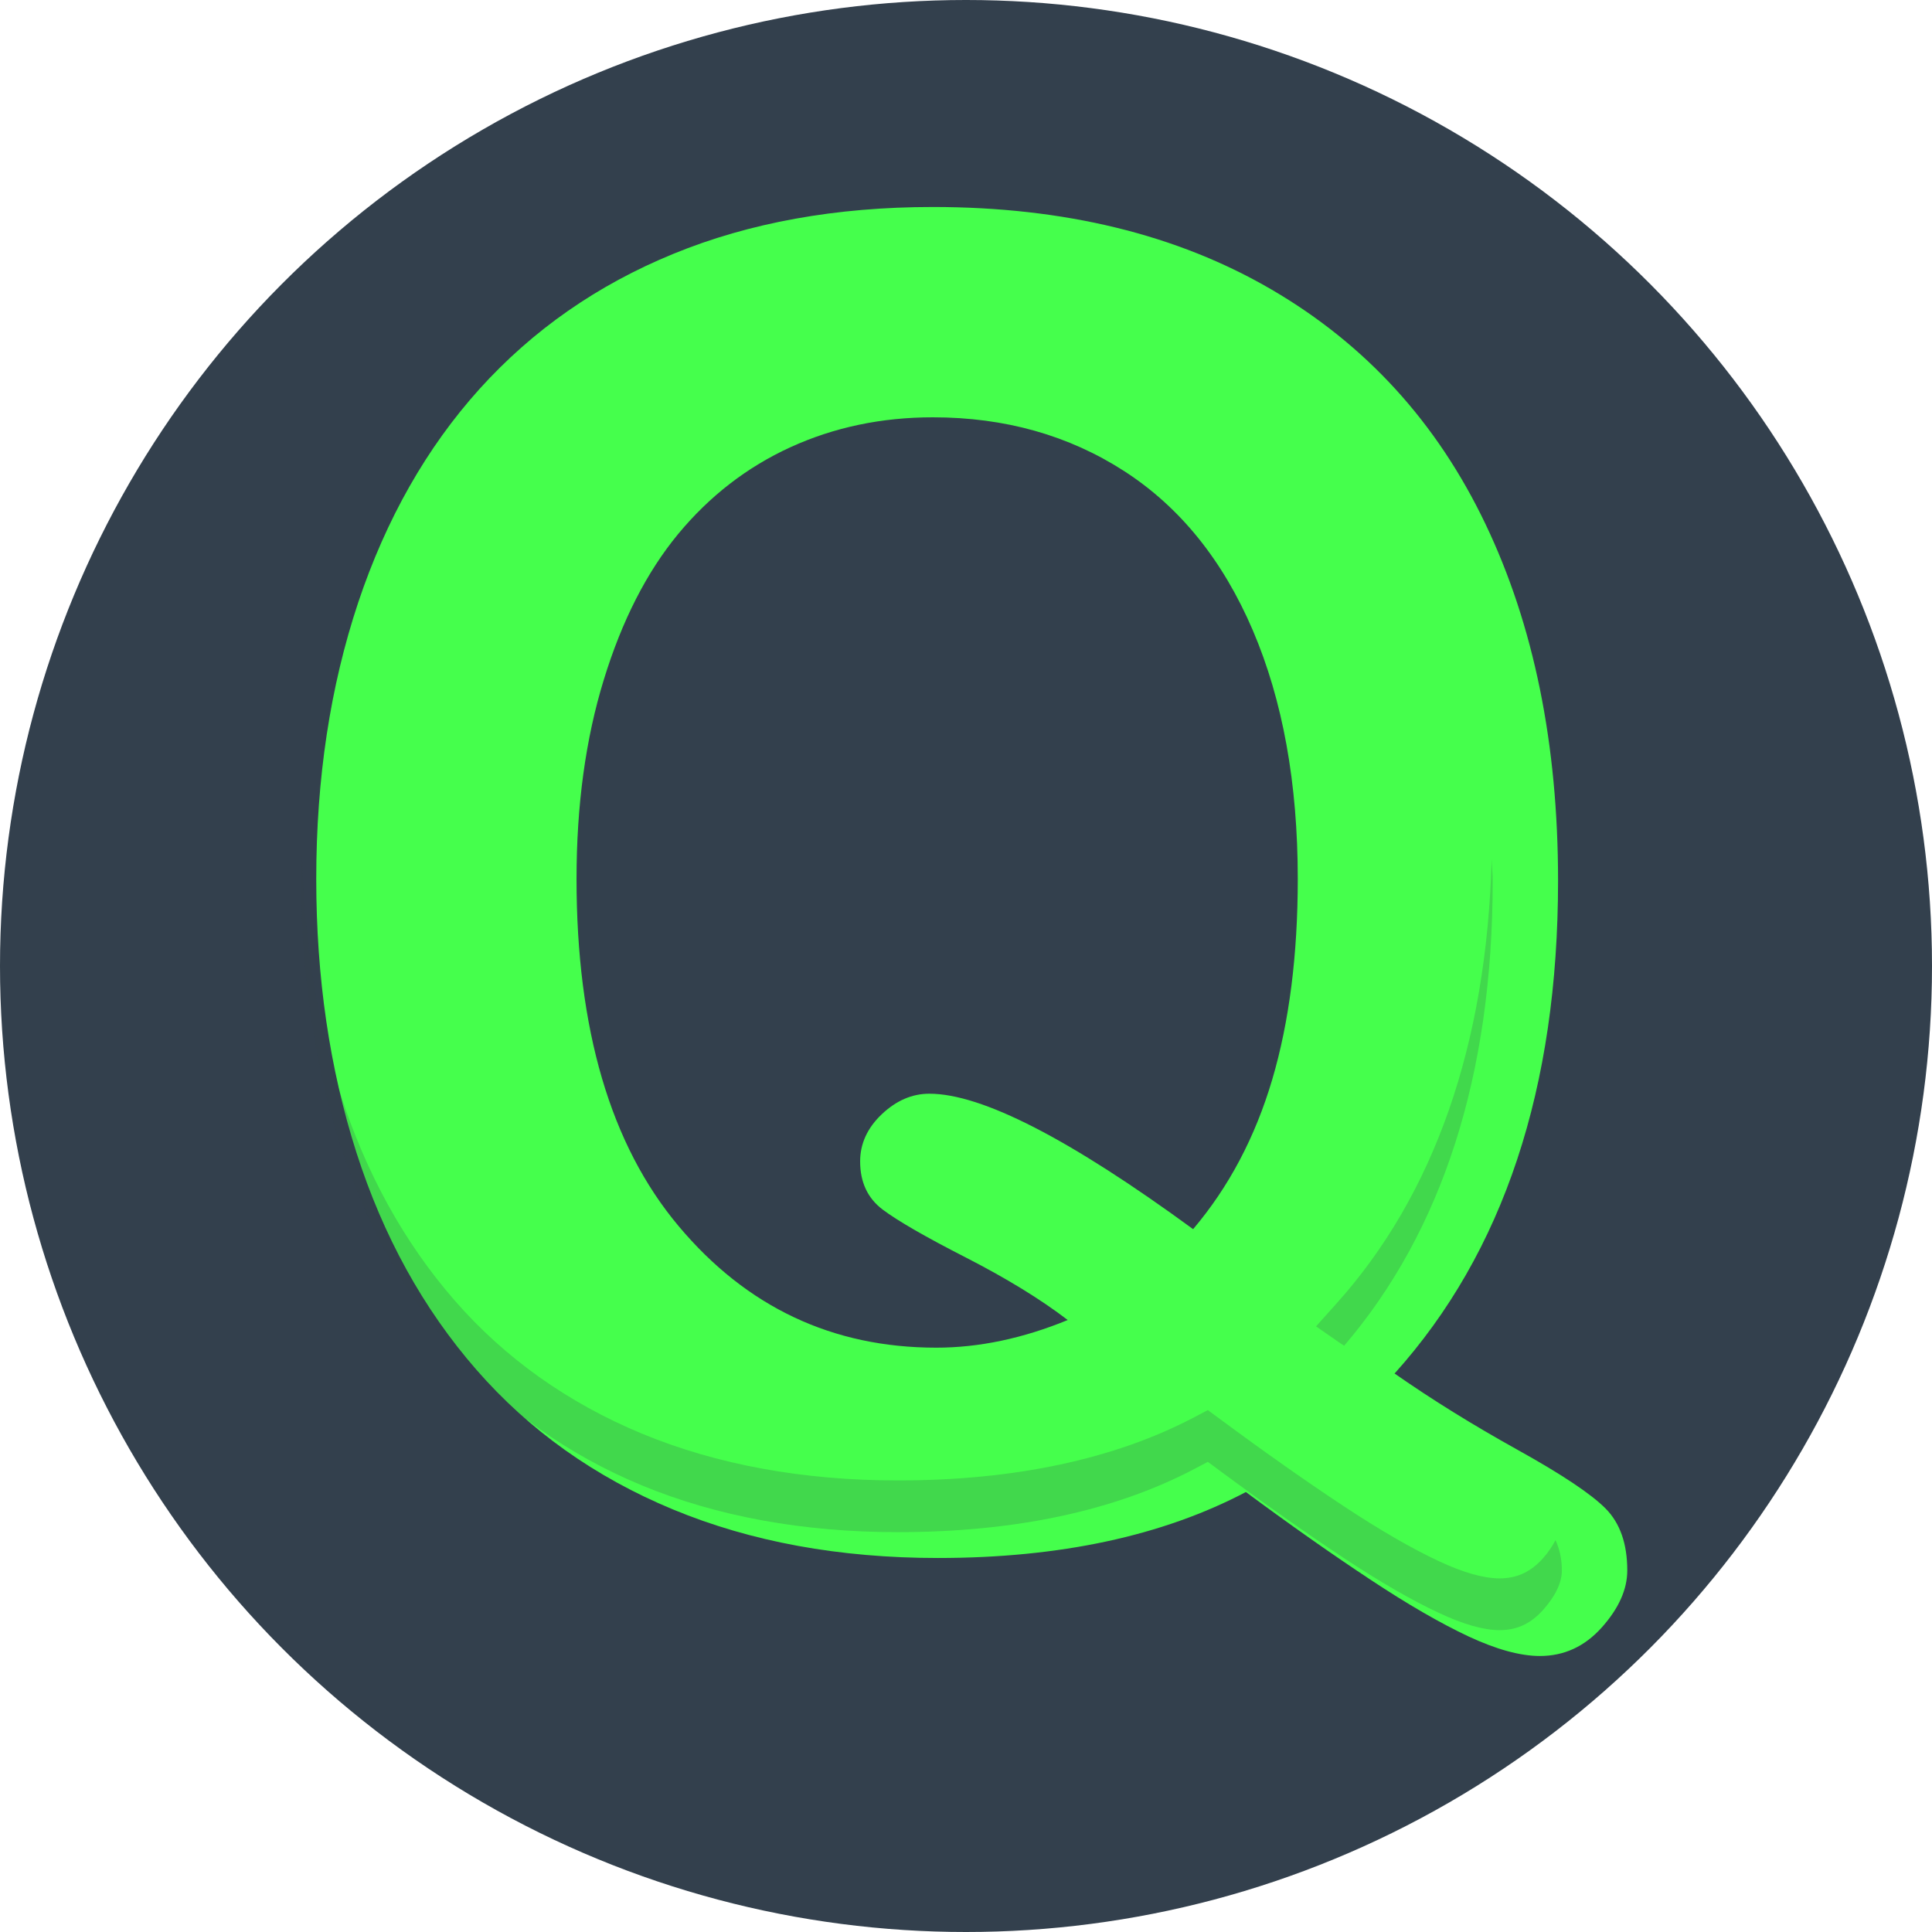 <svg width="29" height="29" viewBox="0 0 29 29" fill="none" xmlns="http://www.w3.org/2000/svg">
<circle cx="14.5" cy="14.5" r="14.5" fill="#33404D"/>
<path fill-rule="evenodd" clip-rule="evenodd" d="M17.909 18.45C18.446 17.817 18.841 17.068 19.097 16.203C19.352 15.338 19.48 14.335 19.48 13.193C19.48 11.757 19.255 10.514 18.805 9.461C18.355 8.409 17.712 7.613 16.877 7.073C16.042 6.534 15.084 6.264 14.002 6.264C13.232 6.264 12.52 6.414 11.867 6.712C11.213 7.011 10.651 7.446 10.179 8.016C9.708 8.587 9.335 9.316 9.063 10.204C8.79 11.091 8.654 12.088 8.654 13.193C8.654 15.45 9.164 17.186 10.186 18.404C11.207 19.621 12.496 20.229 14.054 20.229C14.694 20.229 15.352 20.091 16.027 19.814C15.621 19.503 15.112 19.191 14.502 18.878C13.891 18.566 13.474 18.325 13.249 18.156C13.024 17.986 12.911 17.746 12.911 17.433C12.911 17.166 13.02 16.93 13.236 16.725C13.453 16.52 13.69 16.417 13.95 16.417C14.738 16.417 16.057 17.095 17.909 18.45ZM20.933 20.617C21.496 21.01 22.111 21.391 22.777 21.761C23.443 22.131 23.884 22.425 24.101 22.644C24.317 22.862 24.426 23.172 24.426 23.573C24.426 23.859 24.297 24.144 24.043 24.429C23.787 24.715 23.477 24.857 23.114 24.857C22.82 24.857 22.463 24.759 22.044 24.564C21.624 24.367 21.13 24.082 20.564 23.707C19.997 23.332 19.376 22.896 18.701 22.396C17.446 23.056 15.905 23.386 14.08 23.386C12.6 23.386 11.274 23.143 10.101 22.657C8.929 22.171 7.945 21.471 7.148 20.557C6.352 19.643 5.753 18.557 5.35 17.3C4.948 16.042 4.747 14.674 4.747 13.193C4.747 11.686 4.957 10.304 5.376 9.046C5.796 7.79 6.404 6.719 7.2 5.836C7.997 4.954 8.965 4.278 10.108 3.81C11.25 3.342 12.548 3.107 14.002 3.107C15.975 3.107 17.669 3.52 19.084 4.345C20.498 5.169 21.57 6.342 22.296 7.863C23.024 9.384 23.387 11.169 23.387 13.22C23.387 16.332 22.569 18.798 20.933 20.617Z" fill="#45FF4C"/>
<path opacity="0.204" fill-rule="evenodd" clip-rule="evenodd" d="M23.349 23.118C23.302 23.206 23.244 23.297 23.161 23.39C22.977 23.596 22.769 23.692 22.51 23.692C22.271 23.692 21.963 23.605 21.596 23.433C21.194 23.245 20.712 22.967 20.163 22.604C19.604 22.234 18.983 21.797 18.317 21.304L18.13 21.166L17.925 21.274C16.73 21.902 15.233 22.222 13.476 22.222C12.053 22.222 10.761 21.985 9.637 21.52C8.525 21.059 7.579 20.386 6.825 19.521C6.067 18.651 5.488 17.601 5.104 16.401C4.752 15.302 4.567 14.092 4.533 12.81C4.53 12.939 4.519 13.063 4.519 13.194C4.519 14.625 4.716 15.966 5.104 17.178C5.488 18.378 6.067 19.428 6.825 20.297C7.579 21.163 8.525 21.836 9.637 22.297C10.761 22.762 12.053 22.998 13.476 22.998C15.233 22.998 16.73 22.679 17.925 22.051L18.13 21.943L18.317 22.081C18.983 22.574 19.604 23.011 20.163 23.381C20.712 23.744 21.194 24.022 21.596 24.209C21.963 24.382 22.271 24.469 22.51 24.469C22.769 24.469 22.977 24.372 23.161 24.167C23.349 23.956 23.444 23.756 23.444 23.574C23.444 23.387 23.405 23.243 23.349 23.118ZM20.176 20.2C21.651 18.476 22.406 16.132 22.406 13.22C22.406 13.107 22.393 13.002 22.391 12.89C22.314 15.676 21.535 17.928 20.052 19.577L19.754 19.909L20.118 20.162C20.136 20.175 20.157 20.188 20.176 20.2Z" fill="#33404D"/>
</svg>
